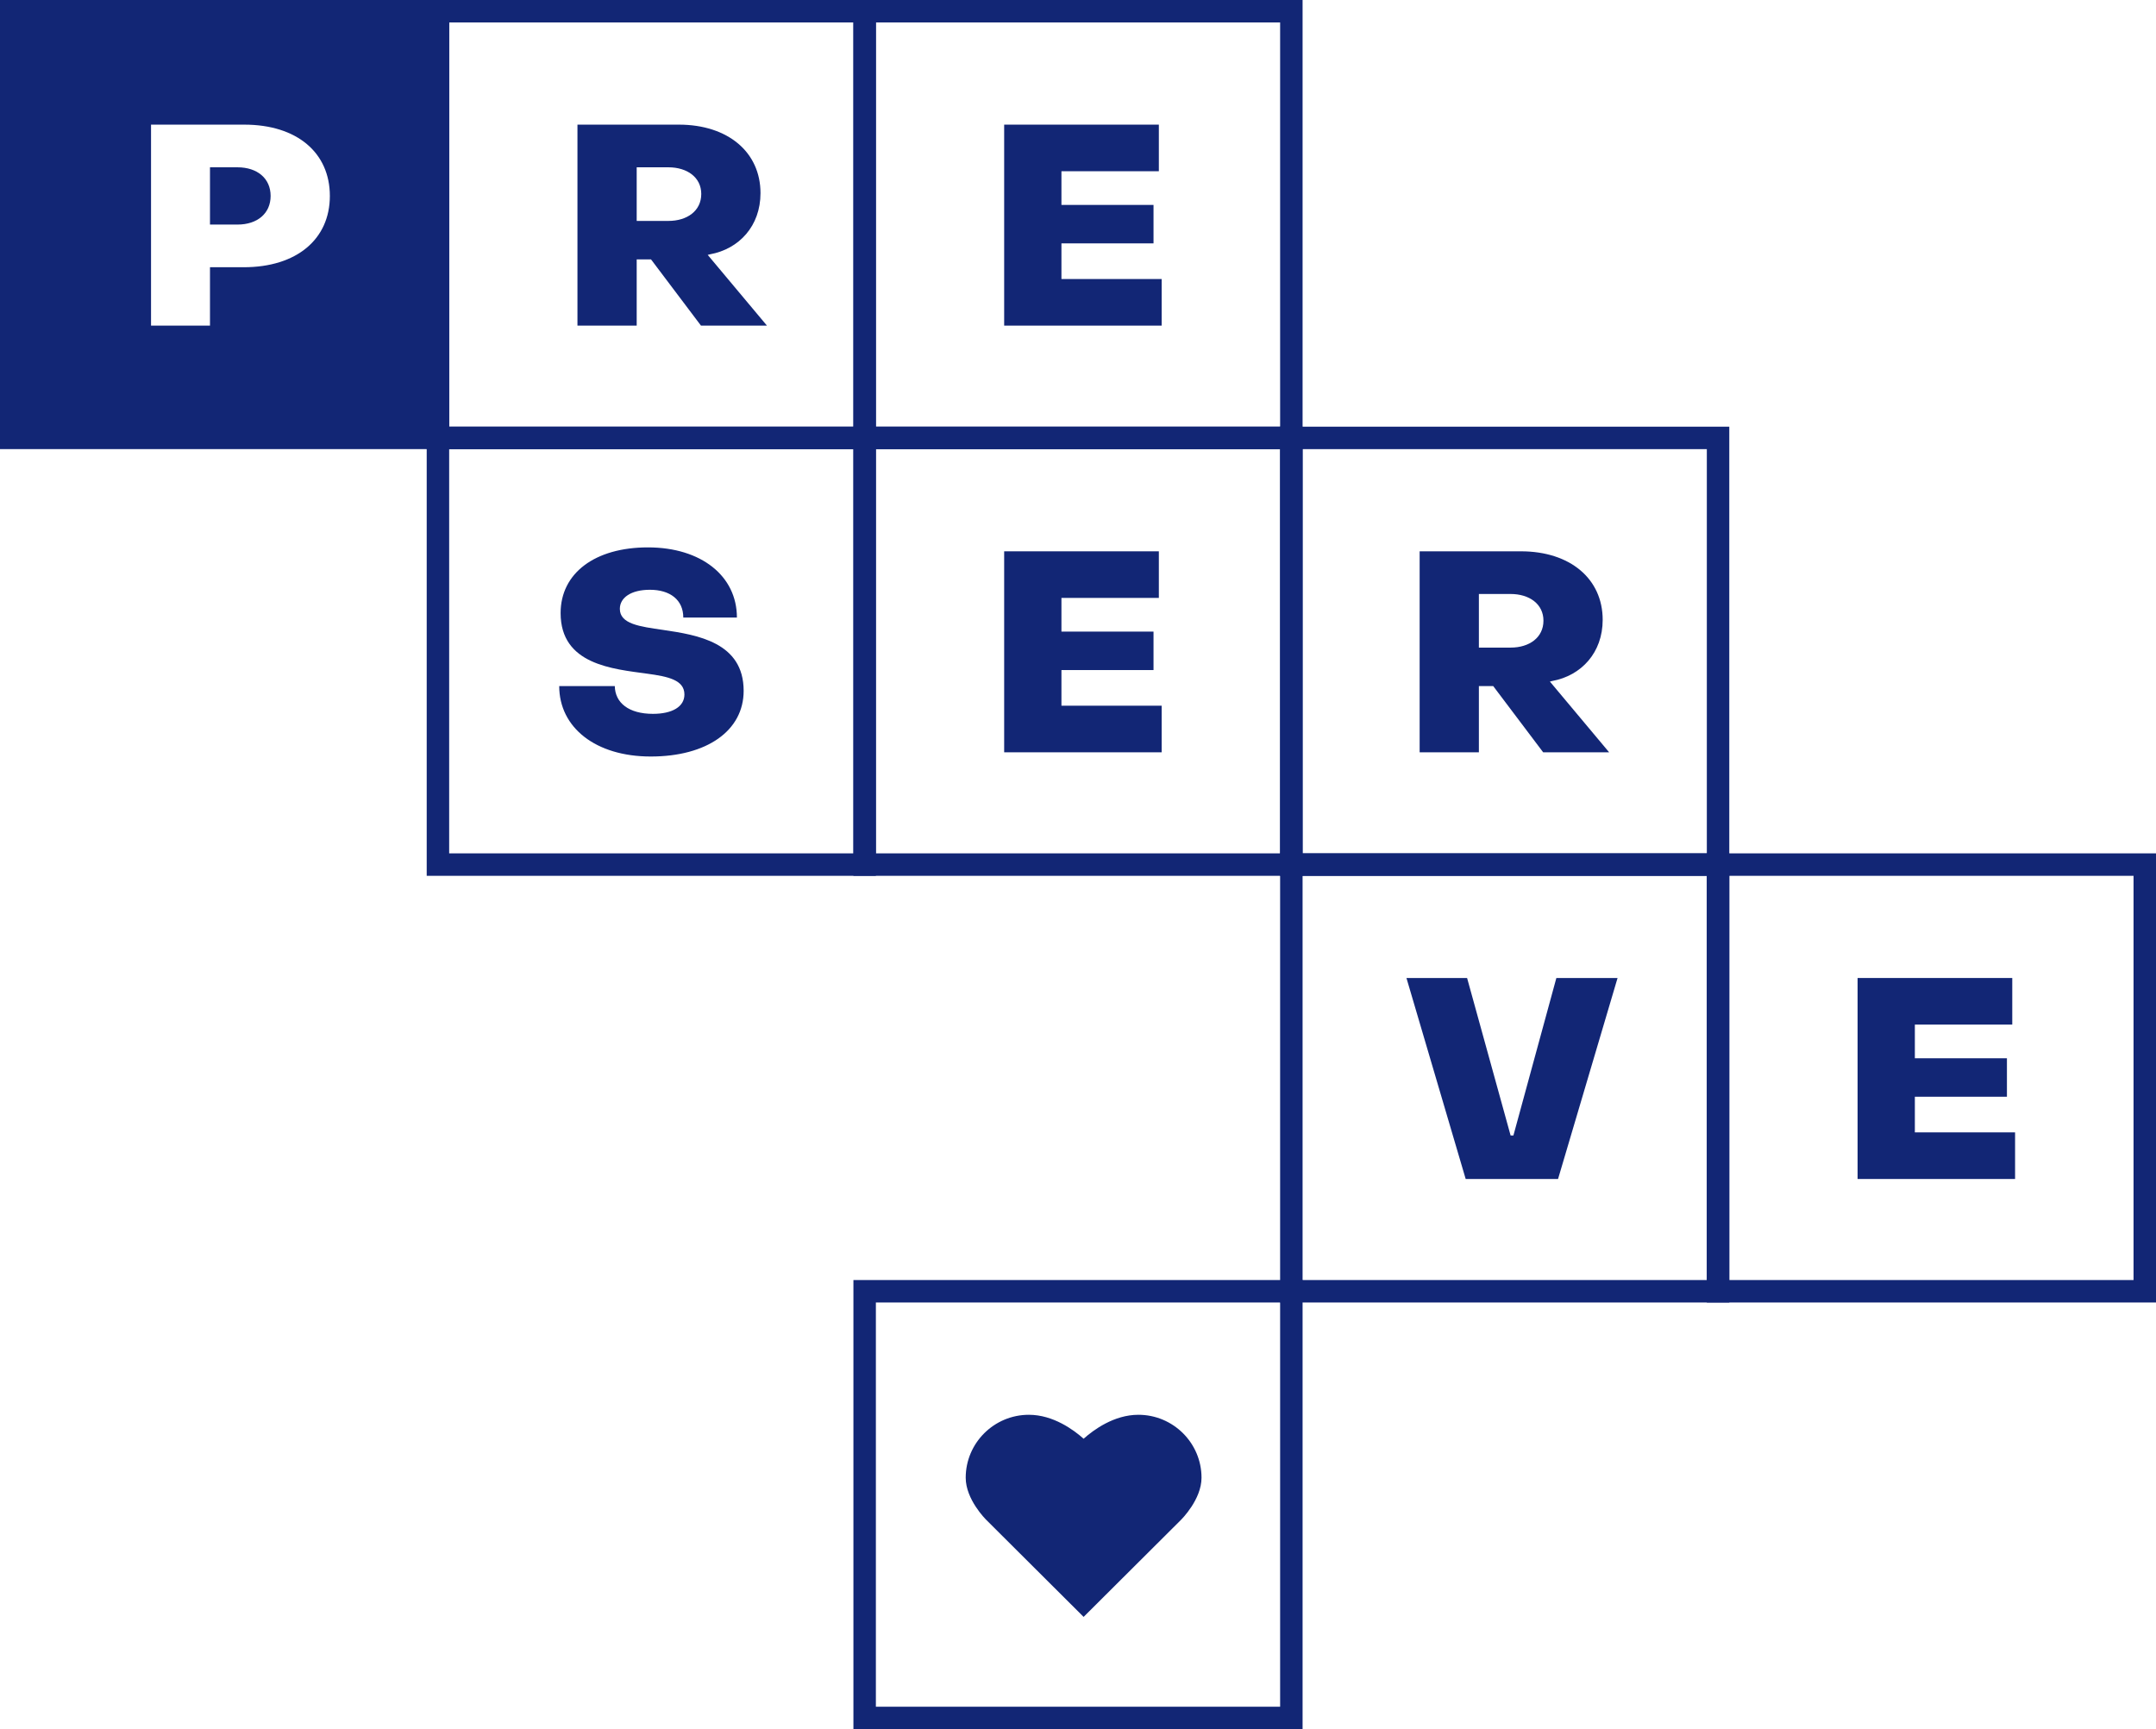 <svg width="192" height="154" viewBox="0 0 192 154" fill="none" xmlns="http://www.w3.org/2000/svg">
<path fill-rule="evenodd" clip-rule="evenodd" d="M40 0H4.95911e-05V40H40V0ZM18.7 29H13.45V11.1H21.75C26.45 11.1 29.375 13.6 29.375 17.45C29.375 21.3 26.425 23.8 21.7 23.8H18.7V29ZM18.7 14.9V20H21.15C22.925 20 24.1 19 24.1 17.45C24.1 15.9 22.925 14.9 21.15 14.9H18.7Z" fill="#122675"/>
<rect x="39" y="1" width="38" height="38" stroke="#122675" stroke-width="2"/>
<path d="M51.425 29H56.7V23.1H57.975L62.425 29H68.3L63.025 22.7L63.225 22.65C65.825 22.175 67.725 20.125 67.725 17.2C67.725 13.55 64.825 11.1 60.45 11.1H51.425V29ZM56.7 19.675V14.9H59.525C61.2 14.9 62.45 15.8 62.45 17.275C62.45 18.775 61.2 19.675 59.525 19.675H56.7Z" fill="#122675"/>
<rect x="77" y="1" width="38" height="38" stroke="#122675" stroke-width="2"/>
<path d="M89.425 29H103.45V24.85H94.525V21.675H102.725V18.25H94.525V15.25H103.2V11.1H89.425V29Z" fill="#122675"/>
<rect x="39" y="39" width="38" height="38" stroke="#122675" stroke-width="2"/>
<path d="M57.95 67.375C62.95 67.375 66.225 65.075 66.225 61.525C66.225 57.2 62.1 56.55 59.05 56.1C56.975 55.8 55.2 55.575 55.2 54.225C55.2 53.225 56.2 52.525 57.875 52.525C59.675 52.525 60.85 53.425 60.85 55H65.625C65.625 51.3 62.45 48.75 57.7 48.75C52.975 48.75 49.925 51.05 49.925 54.6C49.925 59.2 54.575 59.575 57.65 60C59.475 60.25 60.95 60.55 60.95 61.85C60.95 62.95 59.85 63.575 58.15 63.575C56 63.575 54.775 62.6 54.75 61.1H49.8C49.8 64.8 53.05 67.375 57.95 67.375Z" fill="#122675"/>
<rect x="77" y="39" width="38" height="38" stroke="#122675" stroke-width="2"/>
<path d="M89.425 67H103.45V62.85H94.525V59.675H102.725V56.25H94.525V53.25H103.2V49.1H89.425V67Z" fill="#122675"/>
<rect x="115" y="39" width="38" height="38" stroke="#122675" stroke-width="2"/>
<path d="M126.425 67H131.7V61.1H132.975L137.425 67H143.3L138.025 60.7L138.225 60.65C140.825 60.175 142.725 58.125 142.725 55.2C142.725 51.55 139.825 49.1 135.45 49.1H126.425V67ZM131.7 57.675V52.9H134.525C136.2 52.9 137.45 53.8 137.45 55.275C137.45 56.775 136.2 57.675 134.525 57.675H131.7Z" fill="#122675"/>
<rect x="115" y="77" width="38" height="38" stroke="#122675" stroke-width="2"/>
<path d="M130.525 105H138.75L144.05 87.1H138.6L134.775 101.125H134.525L130.65 87.1H125.25L130.525 105Z" fill="#122675"/>
<rect x="153" y="77" width="38" height="38" stroke="#122675" stroke-width="2"/>
<path d="M165.425 105H179.45V100.85H170.525V97.675H178.725V94.25H170.525V91.25H179.2V87.1H165.425V105Z" fill="#122675"/>
<rect x="77" y="115" width="38" height="38" stroke="#122675" stroke-width="2"/>
<path d="M101.375 126C99.206 126 97.38 127.348 96.5 128.133C95.62 127.348 93.794 126 91.625 126C88.523 126 86 128.515 86 131.606C86 133.542 87.774 135.304 87.845 135.374L96.5 144L105.151 135.379C105.226 135.304 107 133.542 107 131.606C107 128.515 104.477 126 101.375 126Z" fill="#122675"/>
</svg>
